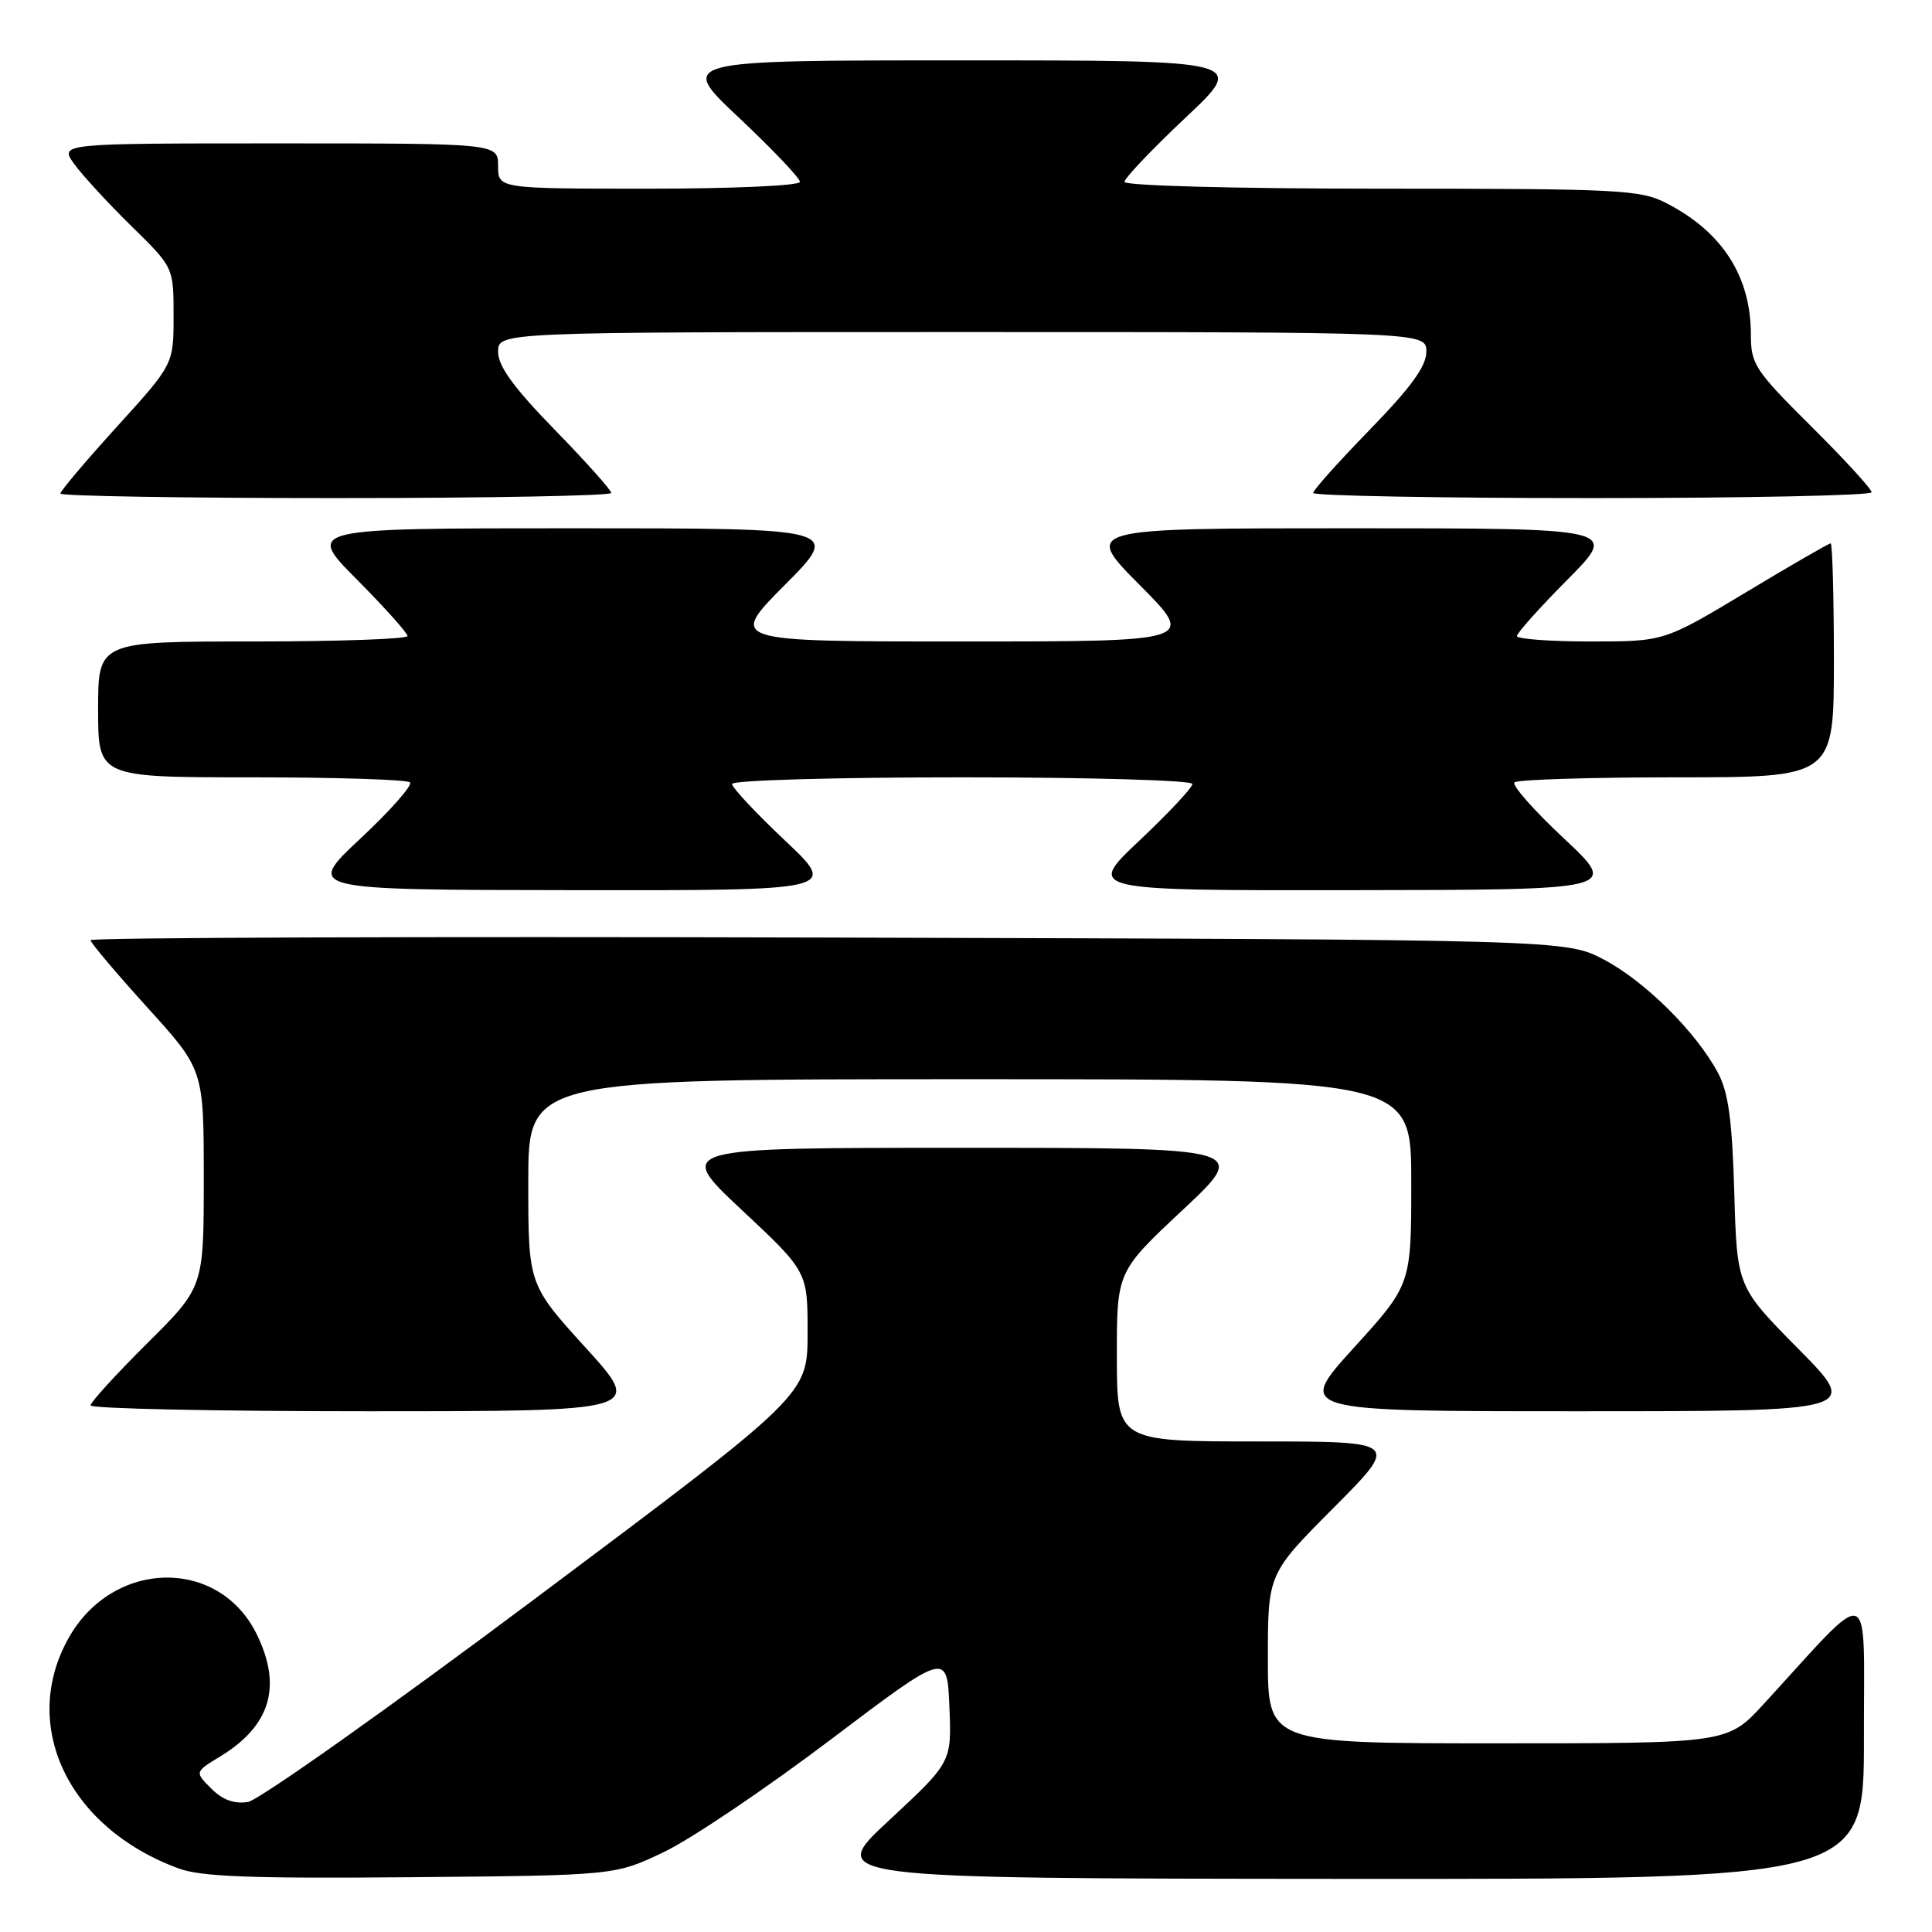 <?xml version="1.0" encoding="UTF-8" standalone="no"?>
<!DOCTYPE svg PUBLIC "-//W3C//DTD SVG 1.1//EN" "http://www.w3.org/Graphics/SVG/1.1/DTD/svg11.dtd" >
<svg xmlns="http://www.w3.org/2000/svg" xmlns:xlink="http://www.w3.org/1999/xlink" version="1.1" viewBox="0 0 256 256">
 <g >
 <path fill="currentColor"
d=" M 88.00 245.39 C 91.58 243.68 101.47 237.01 110.00 230.56 C 125.50 218.84 125.50 218.84 125.80 226.17 C 126.10 233.50 126.10 233.50 117.80 241.21 C 109.50 248.91 109.50 248.91 178.25 248.96 C 247.00 249.00 247.00 249.00 246.98 230.25 C 246.95 209.26 248.41 209.75 233.71 225.78 C 228.92 231.00 228.92 231.00 198.46 231.00 C 168.00 231.00 168.00 231.00 168.00 219.77 C 168.00 208.54 168.00 208.54 176.73 199.77 C 185.46 191.00 185.46 191.00 166.73 191.00 C 148.00 191.00 148.00 191.00 147.99 179.75 C 147.98 168.50 147.98 168.50 156.74 160.30 C 165.50 152.09 165.50 152.09 127.50 152.09 C 89.50 152.09 89.50 152.09 98.26 160.30 C 107.02 168.50 107.02 168.50 107.01 176.66 C 107.00 184.81 107.00 184.81 71.25 211.57 C 51.59 226.29 34.31 238.53 32.85 238.77 C 31.04 239.06 29.50 238.50 28.00 237.00 C 25.80 234.80 25.80 234.80 29.13 232.77 C 35.82 228.71 37.40 223.52 34.06 216.63 C 29.08 206.33 14.99 206.56 9.10 217.03 C 2.57 228.65 9.06 242.23 23.70 247.59 C 26.66 248.68 33.44 248.93 54.50 248.74 C 81.50 248.50 81.50 248.50 88.00 245.39 Z  M 77.62 178.60 C 70.00 170.21 70.00 170.21 70.00 156.60 C 70.00 143.00 70.00 143.00 128.50 143.00 C 187.00 143.00 187.00 143.00 187.00 156.60 C 187.00 170.21 187.00 170.21 179.38 178.60 C 171.75 187.00 171.75 187.00 209.11 187.00 C 246.46 187.00 246.46 187.00 238.31 178.75 C 230.16 170.50 230.16 170.50 229.80 158.00 C 229.52 148.39 229.02 144.72 227.63 142.14 C 224.74 136.74 217.98 130.03 212.54 127.16 C 207.50 124.50 207.50 124.50 109.75 124.23 C 55.99 124.08 12.00 124.23 12.00 124.58 C 12.00 124.92 15.38 128.92 19.50 133.47 C 27.00 141.73 27.00 141.73 27.00 156.14 C 27.00 170.55 27.00 170.55 19.50 178.00 C 15.38 182.10 12.00 185.80 12.00 186.22 C 12.00 186.65 28.48 187.00 48.62 187.00 C 85.25 187.00 85.25 187.00 77.62 178.60 Z  M 104.02 111.38 C 100.16 107.74 97.00 104.36 97.00 103.88 C 97.00 103.39 110.64 103.00 127.50 103.00 C 144.36 103.00 158.00 103.39 158.00 103.88 C 158.00 104.36 154.84 107.74 150.98 111.38 C 143.96 118.00 143.96 118.00 179.23 117.95 C 214.50 117.91 214.50 117.91 207.25 111.12 C 203.26 107.39 200.30 104.03 200.67 103.67 C 201.03 103.30 210.71 103.00 222.17 103.00 C 243.00 103.00 243.00 103.00 243.00 87.50 C 243.00 78.97 242.80 72.00 242.57 72.00 C 242.33 72.00 237.26 74.92 231.32 78.50 C 220.50 85.00 220.50 85.00 210.75 85.00 C 205.39 85.00 201.00 84.67 201.00 84.28 C 201.00 83.88 204.03 80.50 207.72 76.78 C 214.45 70.00 214.45 70.00 179.00 70.00 C 143.55 70.00 143.55 70.00 151.00 77.50 C 158.45 85.00 158.45 85.00 127.50 85.00 C 96.55 85.00 96.55 85.00 104.00 77.50 C 111.45 70.00 111.45 70.00 76.00 70.00 C 40.55 70.00 40.55 70.00 47.28 76.78 C 50.97 80.50 54.00 83.88 54.00 84.28 C 54.00 84.67 44.78 85.00 33.50 85.00 C 13.00 85.00 13.00 85.00 13.00 94.00 C 13.00 103.00 13.00 103.00 33.33 103.00 C 44.52 103.00 53.97 103.30 54.33 103.67 C 54.70 104.03 51.74 107.39 47.75 111.12 C 40.50 117.91 40.50 117.91 75.77 117.95 C 111.04 118.00 111.04 118.00 104.02 111.38 Z  M 81.00 65.32 C 81.00 64.95 77.63 61.18 73.50 56.94 C 68.04 51.33 66.00 48.52 66.00 46.61 C 66.00 44.00 66.00 44.00 127.50 44.00 C 189.00 44.00 189.00 44.00 189.00 46.61 C 189.00 48.52 186.96 51.33 181.50 56.94 C 177.38 61.18 174.00 64.95 174.00 65.32 C 174.00 65.69 190.65 66.00 211.00 66.00 C 231.35 66.00 248.00 65.65 248.00 65.23 C 248.00 64.80 244.40 60.87 240.00 56.50 C 232.53 49.07 232.00 48.27 232.00 44.34 C 232.00 36.61 228.22 30.73 220.79 26.91 C 217.35 25.14 214.57 25.00 183.04 25.00 C 163.64 25.00 149.00 24.61 149.00 24.10 C 149.00 23.61 152.64 19.79 157.08 15.60 C 165.17 8.00 165.17 8.00 127.50 8.00 C 89.83 8.00 89.83 8.00 97.92 15.60 C 102.36 19.79 106.00 23.61 106.00 24.10 C 106.00 24.60 97.12 25.00 86.00 25.00 C 66.00 25.00 66.00 25.00 66.00 22.00 C 66.00 19.00 66.00 19.00 36.93 19.00 C 7.86 19.00 7.86 19.00 9.85 21.75 C 10.95 23.26 14.35 26.96 17.42 29.97 C 23.00 35.43 23.00 35.43 23.00 41.85 C 23.00 48.27 23.00 48.27 15.50 56.53 C 11.37 61.08 8.00 65.06 8.00 65.40 C 8.00 65.73 24.42 66.00 44.50 66.00 C 64.58 66.00 81.00 65.69 81.00 65.32 Z "/>
</g>
</svg>